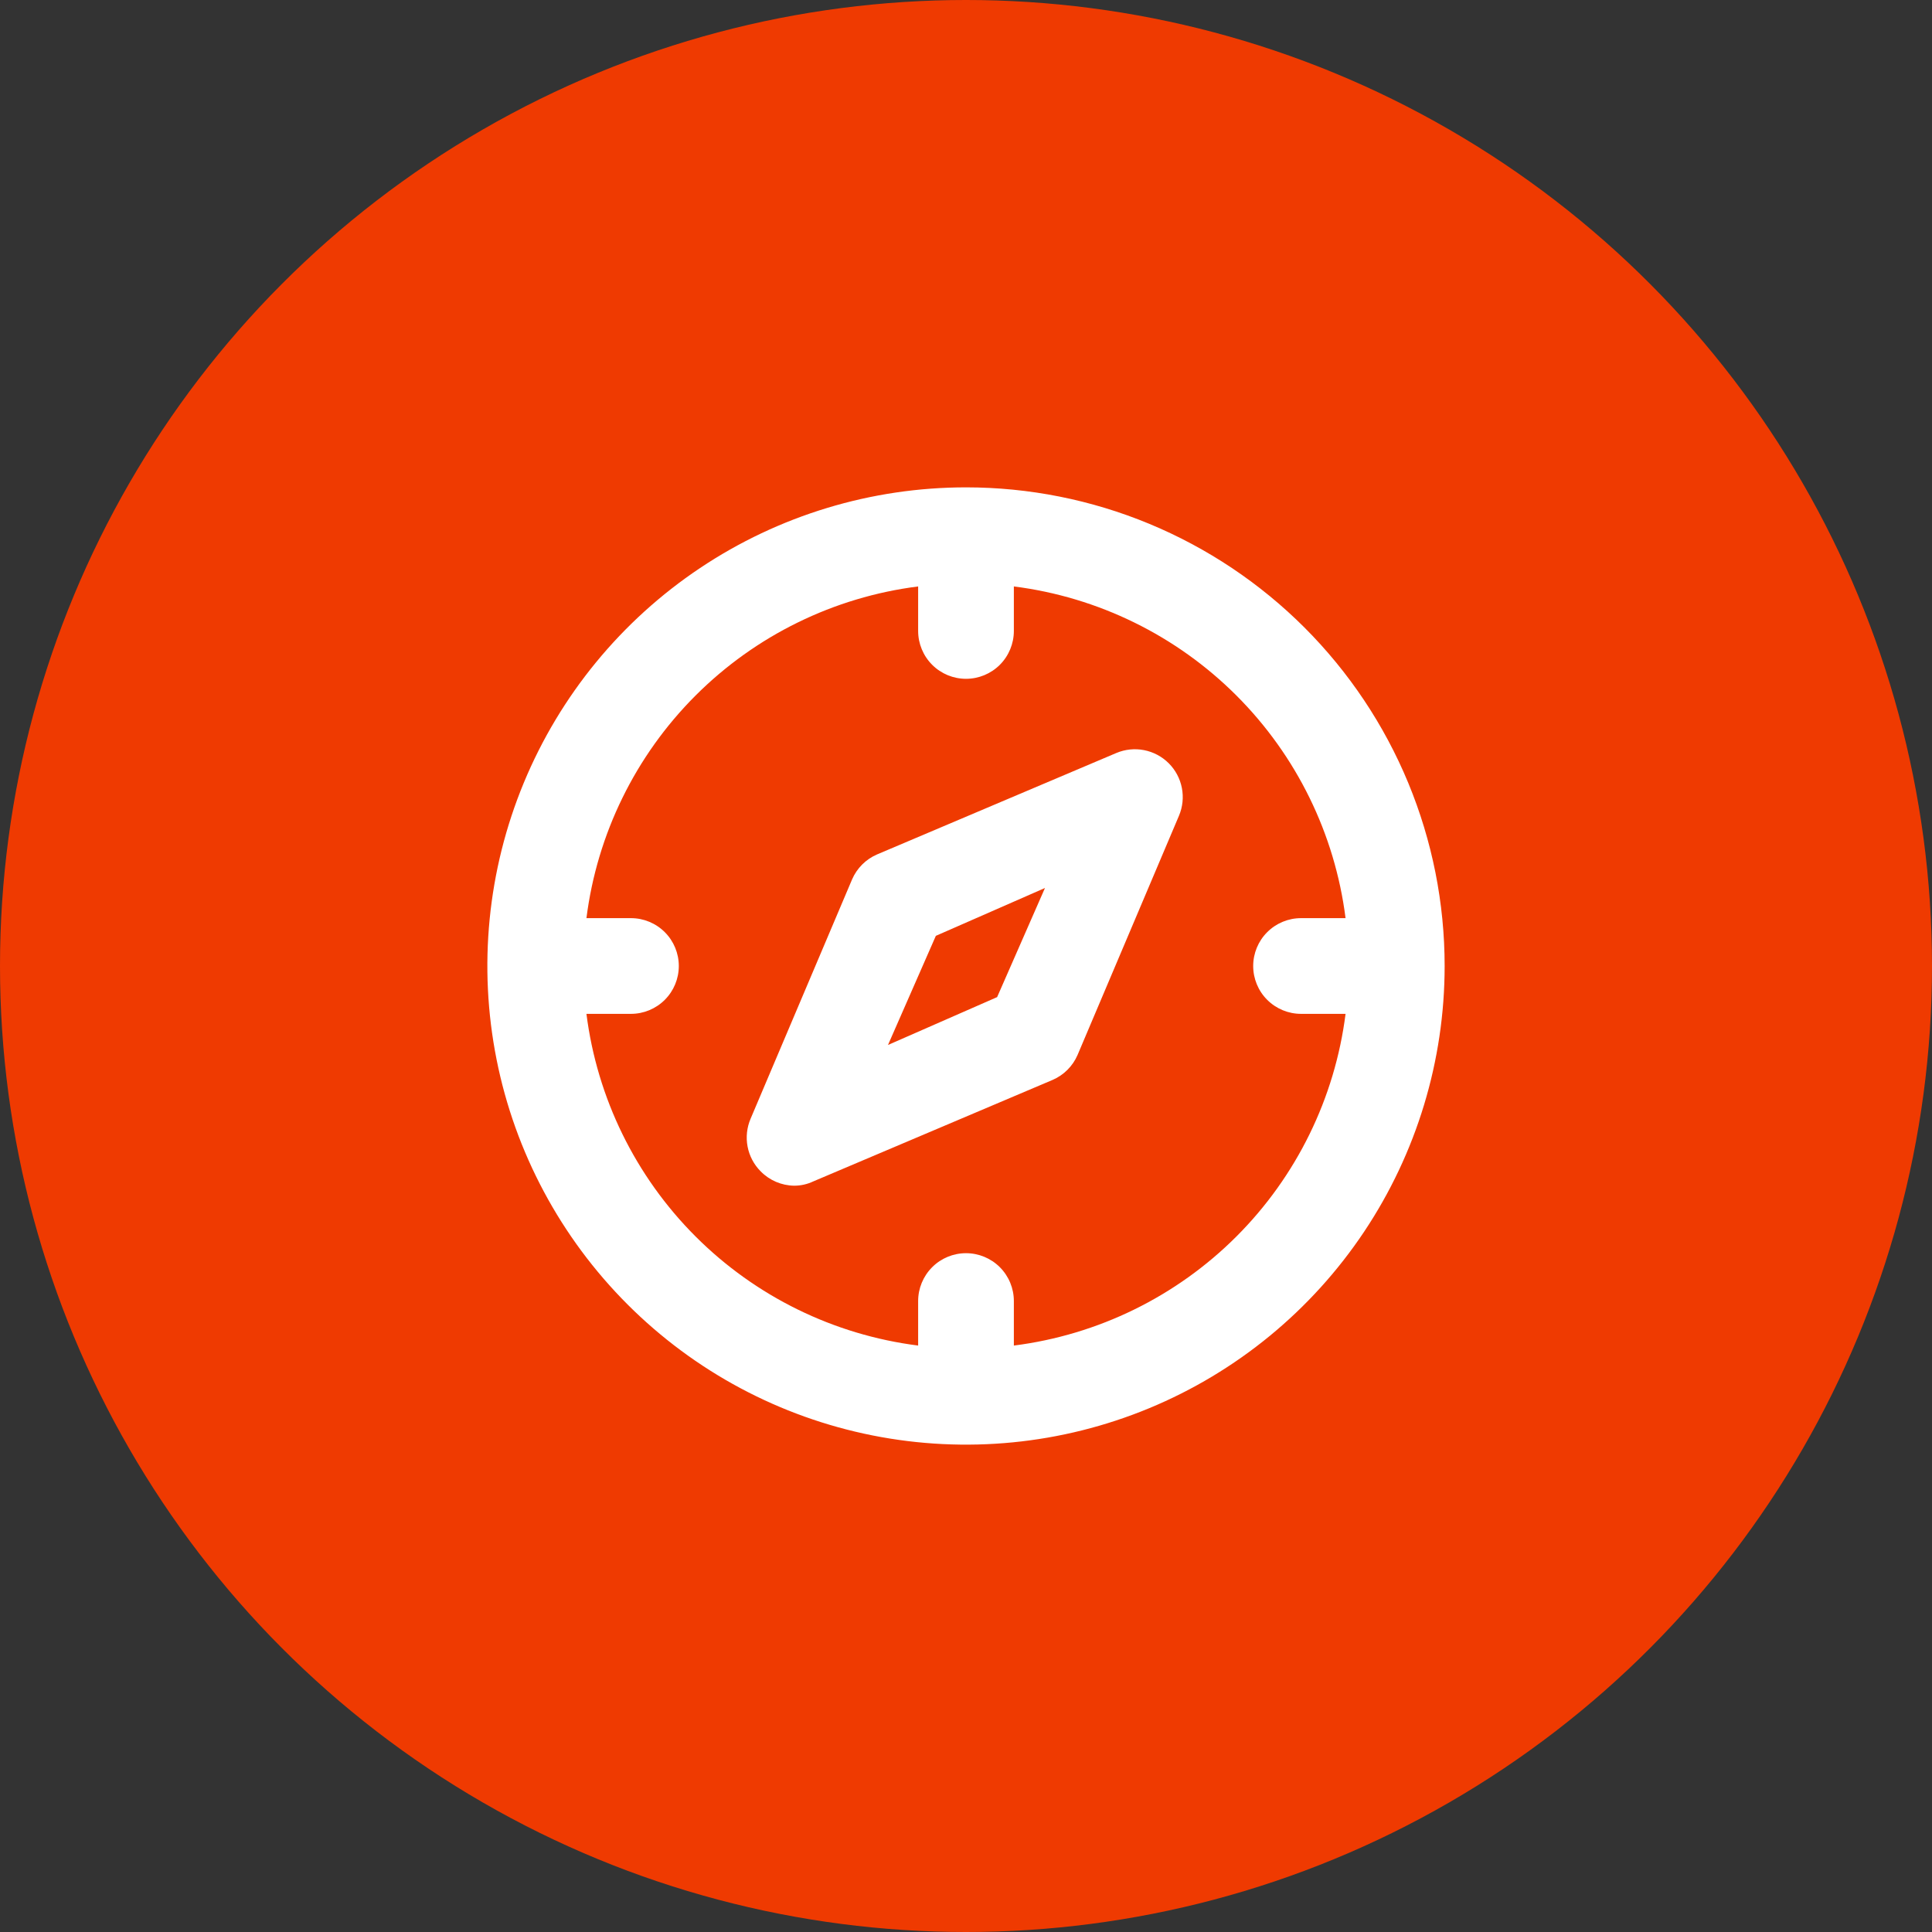 <svg width="74" height="74" viewBox="0 0 74 74" fill="none" xmlns="http://www.w3.org/2000/svg">
<rect x="0" y="0" width="74" height="74" fill="#333333" stroke="none"/>
<circle cx="37" cy="37" r="37" fill="#EF3A01"/>
<path d="M37 18.667C33.374 18.667 29.829 19.742 26.815 21.756C23.8 23.771 21.45 26.634 20.062 29.984C18.675 33.334 18.312 37.02 19.019 40.577C19.726 44.133 21.473 47.4 24.037 49.964C26.6 52.528 29.867 54.274 33.423 54.981C36.98 55.688 40.666 55.325 44.016 53.938C47.366 52.55 50.229 50.2 52.244 47.185C54.258 44.171 55.333 40.626 55.333 37C55.333 34.593 54.859 32.209 53.938 29.984C53.017 27.76 51.666 25.739 49.964 24.036C48.261 22.334 46.24 20.984 44.016 20.062C41.792 19.141 39.408 18.667 37 18.667ZM38.833 51.538V49.833C38.833 49.347 38.64 48.881 38.297 48.537C37.953 48.193 37.486 48 37 48C36.514 48 36.047 48.193 35.704 48.537C35.36 48.881 35.167 49.347 35.167 49.833V51.538C31.94 51.129 28.941 49.659 26.641 47.359C24.341 45.059 22.871 42.06 22.462 38.833H24.167C24.653 38.833 25.119 38.64 25.463 38.296C25.807 37.953 26 37.486 26 37C26 36.514 25.807 36.047 25.463 35.704C25.119 35.36 24.653 35.167 24.167 35.167H22.462C22.871 31.94 24.341 28.941 26.641 26.641C28.941 24.341 31.94 22.871 35.167 22.462V24.167C35.167 24.653 35.36 25.119 35.704 25.463C36.047 25.807 36.514 26 37 26C37.486 26 37.953 25.807 38.297 25.463C38.64 25.119 38.833 24.653 38.833 24.167V22.462C42.06 22.871 45.059 24.341 47.359 26.641C49.659 28.941 51.129 31.94 51.538 35.167H49.833C49.347 35.167 48.881 35.36 48.537 35.704C48.193 36.047 48 36.514 48 37C48 37.486 48.193 37.953 48.537 38.296C48.881 38.64 49.347 38.833 49.833 38.833H51.538C51.129 42.06 49.659 45.059 47.359 47.359C45.059 49.659 42.06 51.129 38.833 51.538ZM42.757 28.842L33.59 32.728C33.163 32.913 32.822 33.254 32.637 33.682L28.75 42.848C28.606 43.184 28.565 43.556 28.634 43.916C28.702 44.275 28.877 44.606 29.135 44.865C29.474 45.211 29.935 45.408 30.418 45.415C30.672 45.415 30.923 45.359 31.152 45.25L40.318 41.363C40.746 41.178 41.087 40.837 41.272 40.41L45.158 31.243C45.3 30.907 45.338 30.537 45.268 30.179C45.198 29.821 45.023 29.492 44.766 29.235C44.508 28.977 44.179 28.802 43.821 28.732C43.463 28.662 43.093 28.7 42.757 28.842ZM38.192 38.192L34.012 40.025L35.845 35.845L40.025 34.012L38.192 38.192Z" fill="white"/>
</svg>
